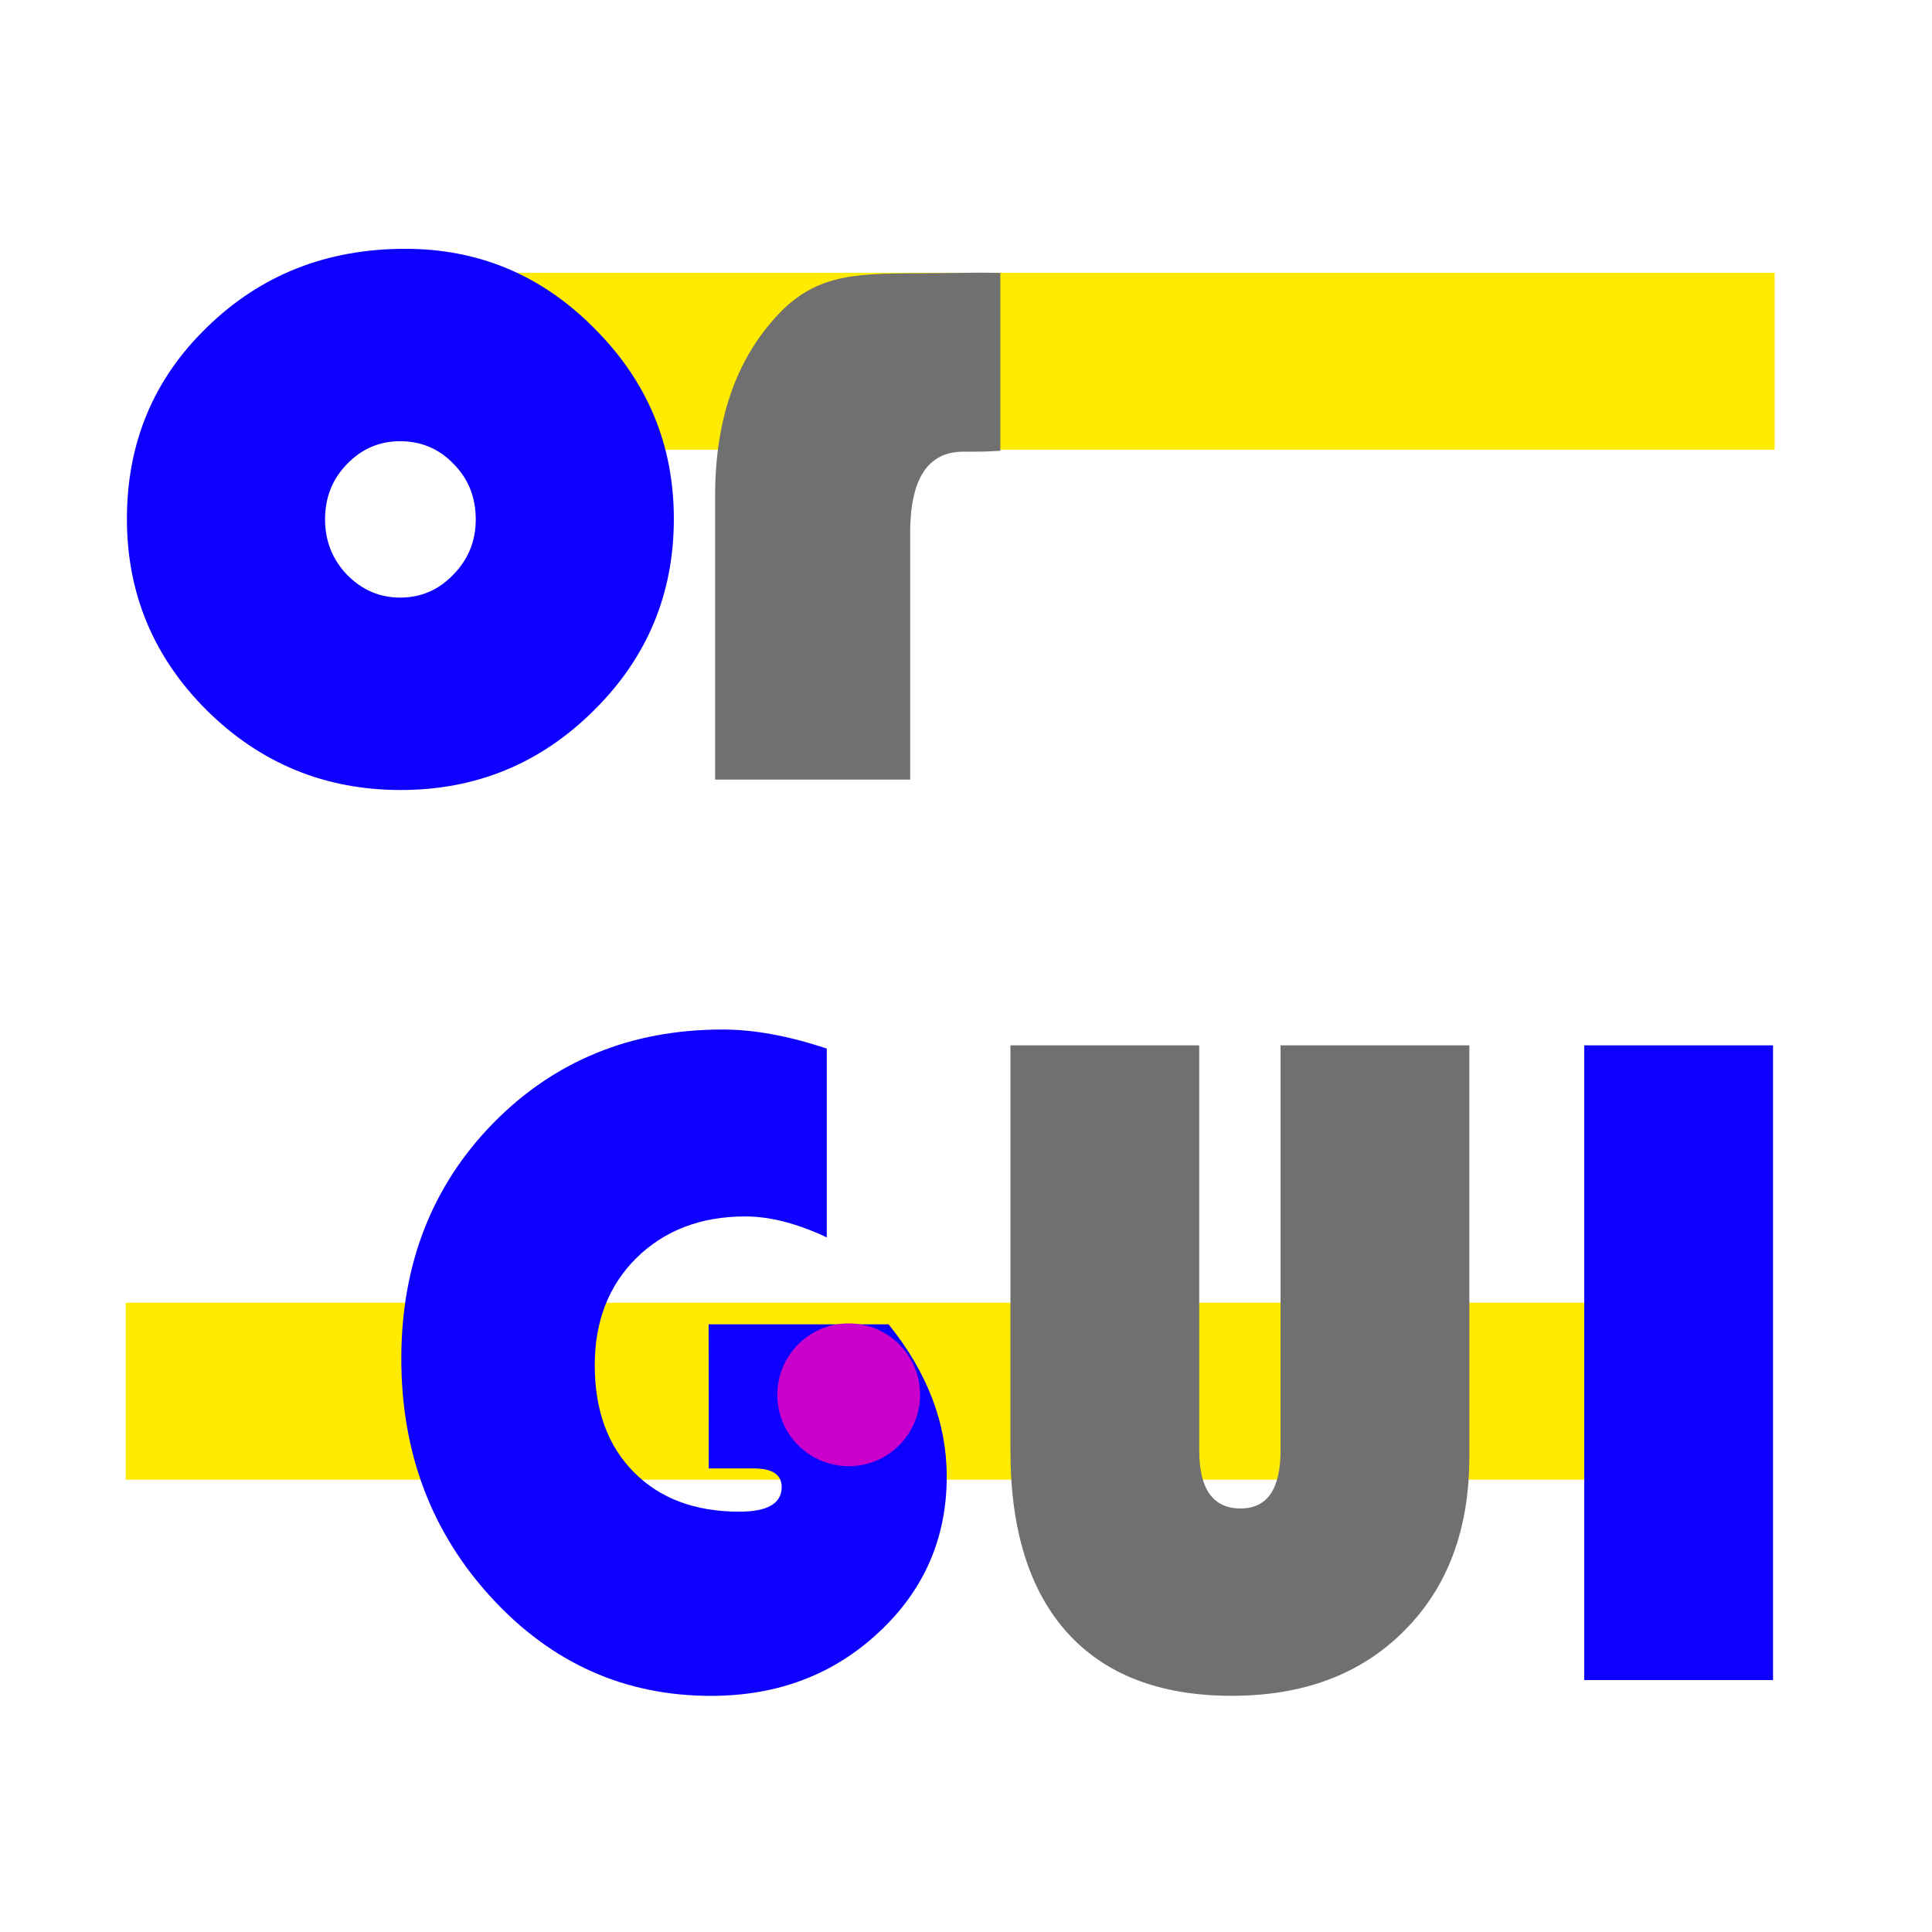 <?xml version="1.0" encoding="UTF-8" standalone="no"?>
<svg
   id="svg16"
   enable-background="new 0 0 32 32"
   version="1.1"
   viewBox="0 0 32 32"
   xml:space="preserve"
   sodipodi:docname="orguiicon.svg"
   inkscape:version="1.3.2 (091e20e, 2023-11-25, custom)"
   inkscape:export-filename="I:\icons\max.png"
   inkscape:export-xdpi="96"
   inkscape:export-ydpi="96"
   xmlns:inkscape="http://www.inkscape.org/namespaces/inkscape"
   xmlns:sodipodi="http://sodipodi.sourceforge.net/DTD/sodipodi-0.dtd"
   xmlns="http://www.w3.org/2000/svg"
   xmlns:svg="http://www.w3.org/2000/svg"
   xmlns:rdf="http://www.w3.org/1999/02/22-rdf-syntax-ns#"
   xmlns:cc="http://creativecommons.org/ns#"
   xmlns:dc="http://purl.org/dc/elements/1.1/"><defs
   id="defs10" /><sodipodi:namedview
   pagecolor="#ffffff"
   bordercolor="#666666"
   borderopacity="1"
   objecttolerance="10"
   gridtolerance="10"
   guidetolerance="10"
   inkscape:pageopacity="0"
   inkscape:pageshadow="2"
   inkscape:window-width="1920"
   inkscape:window-height="1017"
   id="namedview8"
   showgrid="false"
   inkscape:zoom="7.375"
   inkscape:cx="22.576271"
   inkscape:cy="39.932203"
   inkscape:window-x="1912"
   inkscape:window-y="-8"
   inkscape:window-maximized="1"
   inkscape:current-layer="svg16"
   inkscape:showpageshadow="2"
   inkscape:pagecheckerboard="0"
   inkscape:deskcolor="#d1d1d1" /><rect
   style="fill:#ffeb00;fill-opacity:1;fill-rule:evenodd;stroke:none;stroke-width:1.002;stroke-linecap:square;stroke-opacity:1"
   id="rect1"
   width="24.845"
   height="2.931"
   x="2.082"
   y="21.577" /><path
   style="opacity:1;vector-effect:none;fill:none;fill-opacity:1;fill-rule:evenodd;stroke:#f7941e;stroke-width:1.878;stroke-linecap:round;stroke-linejoin:round;stroke-miterlimit:4;stroke-dasharray:none;stroke-dashoffset:0;stroke-opacity:1"
   d="m -87.263,14.697 -11.453,0.046 6.48,7.164 -7.21,7.94 h 13.461"
   id="path817"
   inkscape:connector-curvature="0" />
<rect
   style="fill:#ffeb00;fill-opacity:1;fill-rule:evenodd;stroke:none;stroke-width:1.002;stroke-linecap:square;stroke-opacity:1"
   id="rect7"
   width="21.322"
   height="2.931"
   x="8.072"
   y="4.518" /><path
   style="font-size:3.528px;line-height:125%;font-family:'Bauhaus 93';-inkscape-font-specification:'Bauhaus 93, ';letter-spacing:0px;word-spacing:0px;fill:#707070;fill-opacity:1;stroke-width:1px;stroke-linejoin:round"
   d="m 16.569,4.517 v 2.949 c -0.276,0.019 -0.429,0.015 -0.613,0.015 -0.587,0 -0.881,0.449 -0.881,1.347 V 12.913 H 11.845 V 8.206 c 0,-1.244 0.34,-2.234 1.019,-2.971 0.679,-0.743 1.394,-0.701 2.529,-0.71 0.736,-0.004 0.7,-0.015 1.176,-0.004 z"
   id="path9" /><path
   style="font-size:3.528px;line-height:125%;font-family:'Bauhaus 93';-inkscape-font-specification:'Bauhaus 93, ';letter-spacing:0px;word-spacing:0px;fill:#0e00ff;fill-opacity:1;stroke-width:1px;stroke-linejoin:round"
   d="m 6.713,4.121 c 1.221,0 2.266,0.441 3.135,1.321 0.875,0.875 1.313,1.926 1.313,3.152 0,1.244 -0.443,2.303 -1.33,3.178 -0.881,0.875 -1.946,1.313 -3.195,1.313 -1.249,0 -2.317,-0.438 -3.204,-1.313 C 2.545,10.892 2.102,9.832 2.102,8.595 2.102,7.334 2.545,6.274 3.432,5.417 4.318,4.553 5.412,4.121 6.713,4.121 Z m -0.086,3.187 c -0.345,0 -0.639,0.127 -0.881,0.38 -0.242,0.248 -0.362,0.553 -0.362,0.915 0,0.357 0.121,0.662 0.362,0.915 0.248,0.253 0.541,0.38 0.881,0.38 0.345,0 0.639,-0.127 0.881,-0.38 C 7.756,9.266 7.88,8.96 7.88,8.603 7.88,8.24 7.759,7.935 7.517,7.688 7.275,7.435 6.979,7.308 6.628,7.308 Z"
   id="text5" /><path
   style="font-size:3.881px;line-height:125%;font-family:'Bauhaus 93';-inkscape-font-specification:'Bauhaus 93, ';letter-spacing:0px;word-spacing:0px;fill:#0e00ff;fill-opacity:1;stroke-width:1px;stroke-linejoin:round"
   d="M 29.367,17.314 V 27.827 H 26.24 V 17.314 Z"
   id="path8" /><path
   style="font-size:3.881px;line-height:125%;font-family:'Bauhaus 93';-inkscape-font-specification:'Bauhaus 93, ';letter-spacing:0px;word-spacing:0px;fill:#707070;fill-opacity:1;stroke-width:1px;stroke-linejoin:round"
   d="m 24.337,17.314 v 6.816 q 0,1.802 -1.078,2.88 -1.071,1.078 -2.857,1.078 -1.779,0 -2.726,-1.047 -0.94,-1.047 -0.94,-3.011 v -6.716 h 3.127 v 6.708 q 0,0.963 0.685,0.963 0.662,0 0.662,-0.963 v -6.708 z"
   id="path7" /><path
   style="font-size:3.881px;line-height:125%;font-family:'Bauhaus 93';-inkscape-font-specification:'Bauhaus 93, ';letter-spacing:0px;word-spacing:0px;fill:#0e00ff;fill-opacity:1;stroke-width:1px;stroke-linejoin:round"
   d="m 11.737,21.935 h 2.981 q 0.963,1.194 0.963,2.519 0,1.54 -1.132,2.588 -1.124,1.047 -2.773,1.047 -2.141,0 -3.635,-1.625 -1.494,-1.625 -1.494,-3.959 0,-2.341 1.517,-3.897 1.525,-1.556 3.805,-1.556 0.778,0 1.725,0.316 v 3.127 q -0.739,-0.347 -1.348,-0.347 -1.101,0 -1.802,0.685 -0.693,0.686 -0.693,1.779 0,1.117 0.647,1.771 0.647,0.655 1.748,0.655 0.701,0 0.701,-0.408 0,-0.308 -0.462,-0.308 h -0.747 z"
   id="text4" /><circle
   style="fill:#cb00cb;fill-opacity:1;fill-rule:evenodd;stroke:none;stroke-width:1.002;stroke-linecap:square;stroke-opacity:1"
   id="path10"
   cx="14.057"
   cy="23.102"
   r="1.182" /></svg>
